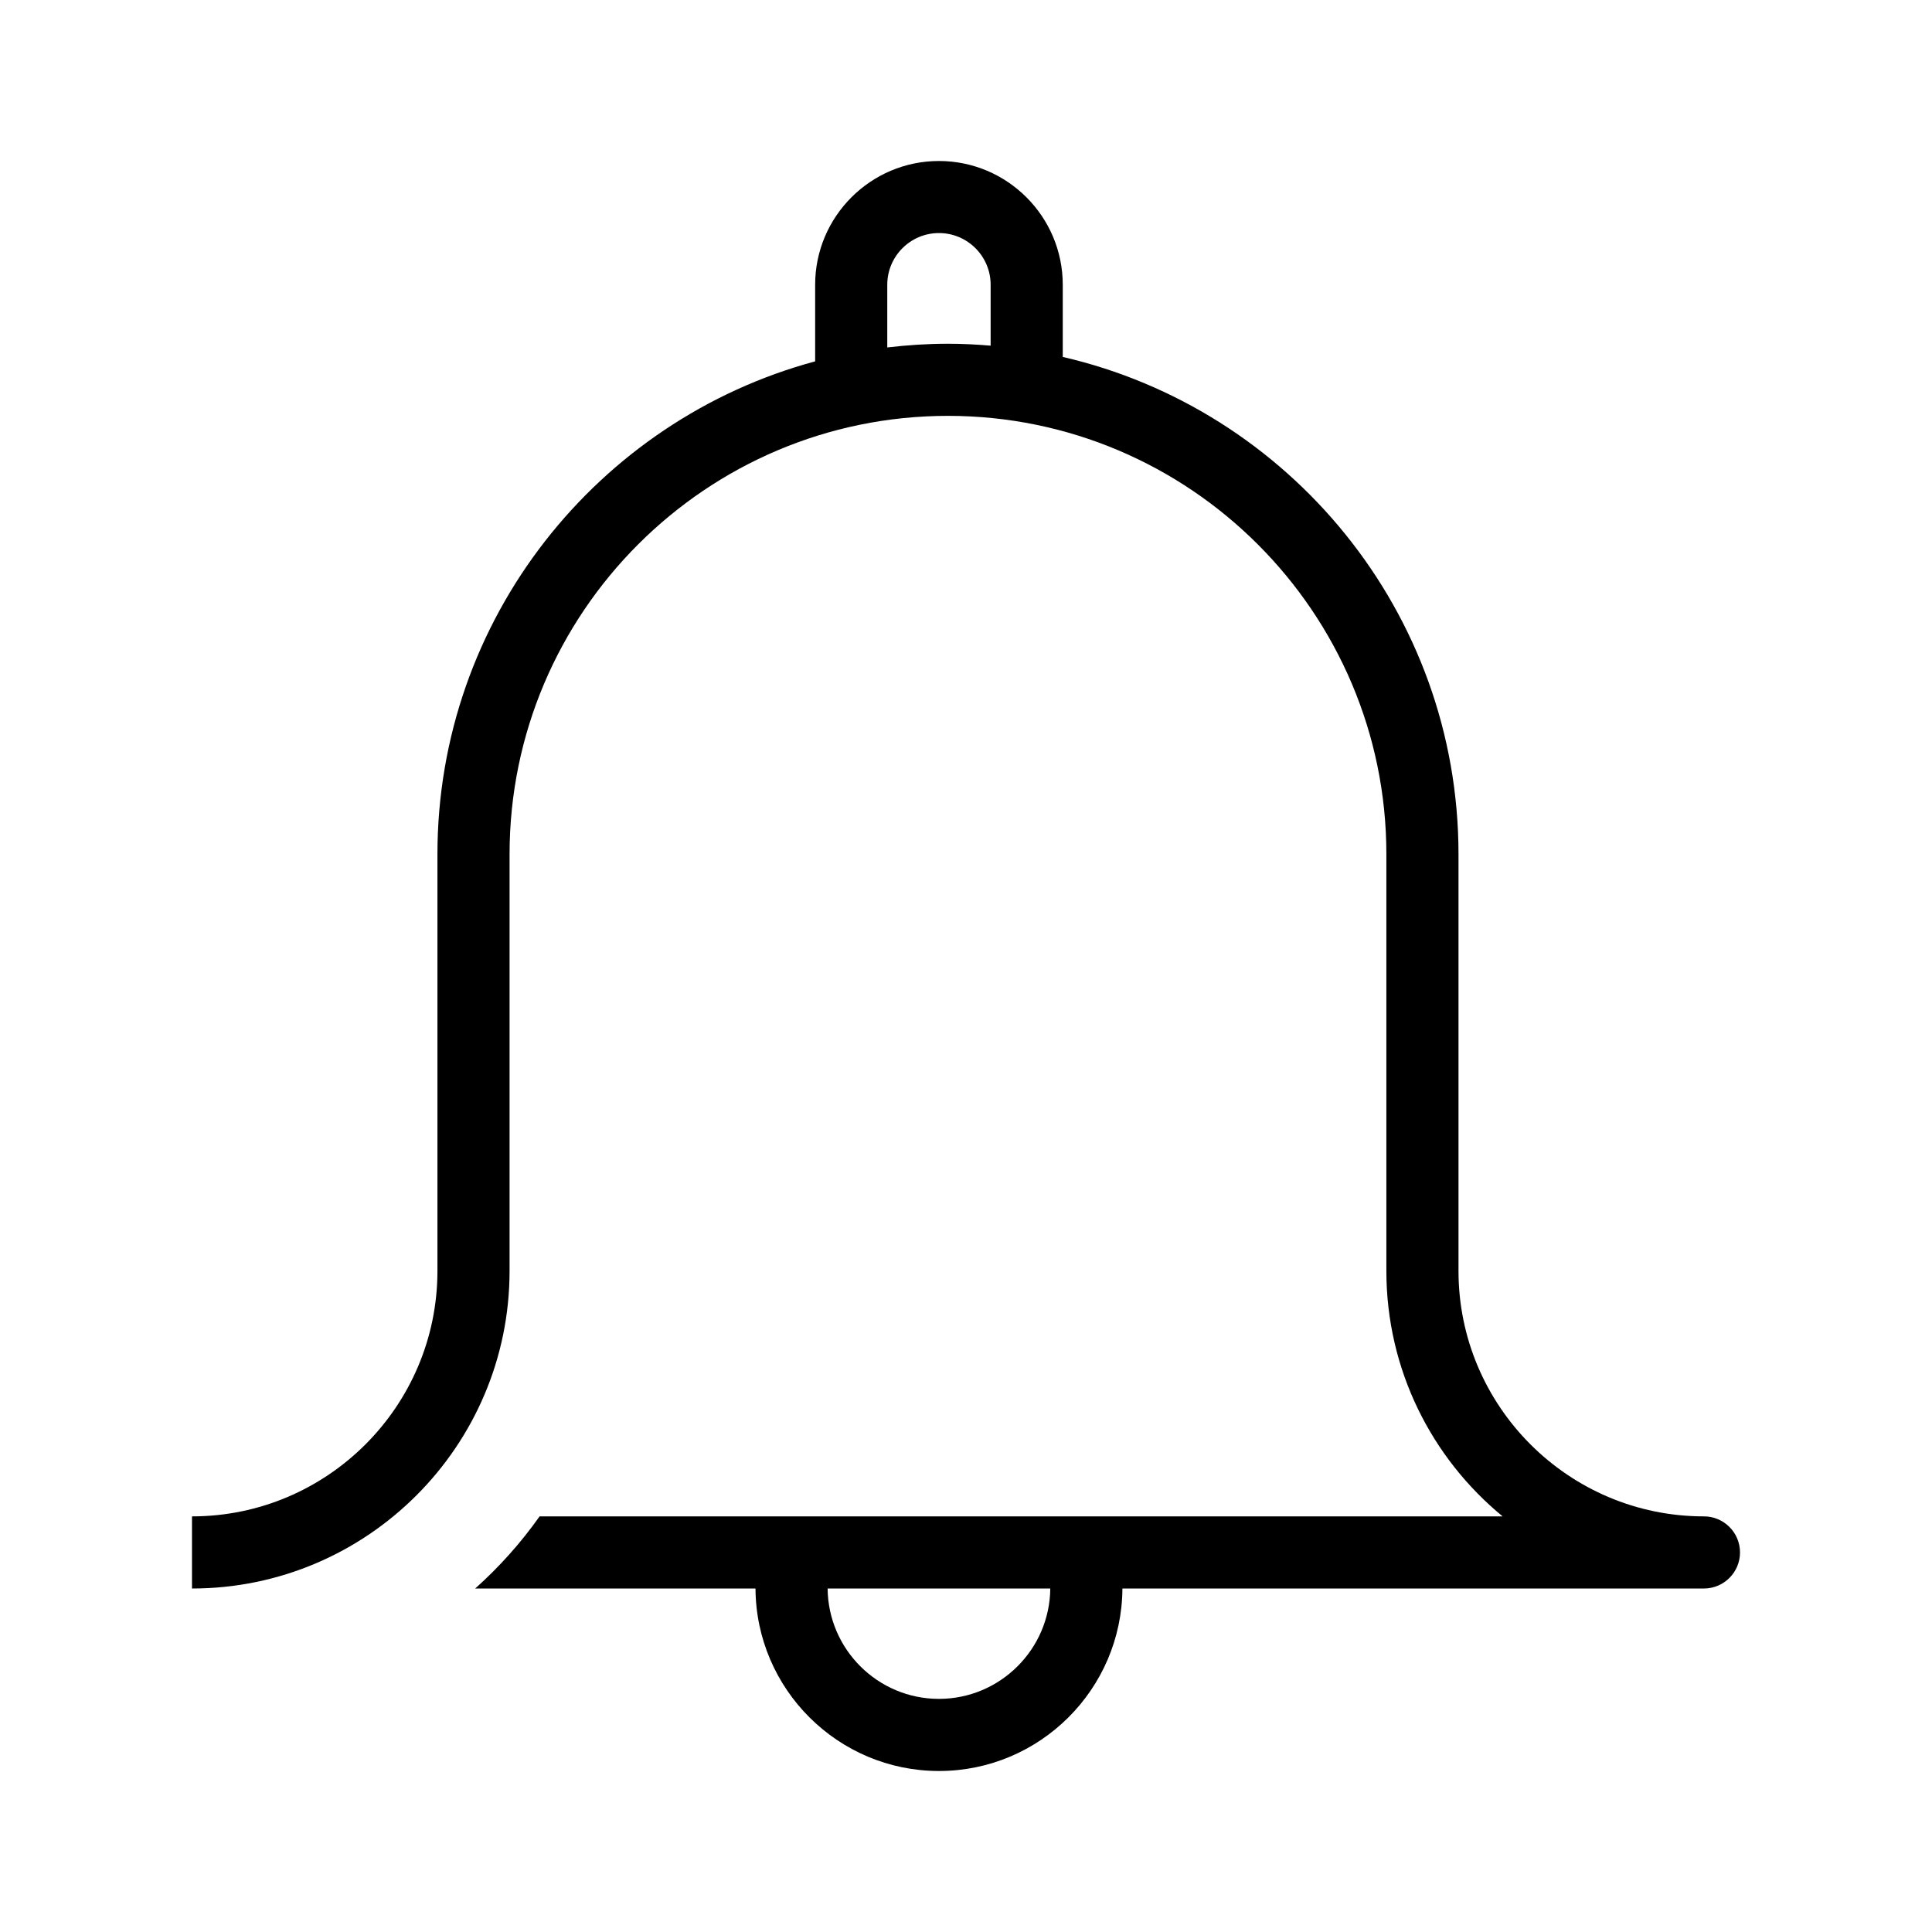 <?xml version="1.0" encoding="UTF-8"?><svg id="Layer_1" xmlns="http://www.w3.org/2000/svg" width="24" height="24" viewBox="0 0 24 24"><path d="m21.167,18.837c-1.681,0-3.049-1.368-3.049-3.049v-5.176c0-3.006-2.104-5.529-4.916-6.178v-.896c0-.848-.69-1.538-1.538-1.538-.848,0-1.538.69-1.538,1.538v.951c-2.699.728-4.692,3.197-4.692,6.123v5.176c0,1.681-1.368,3.049-3.049,3.049v.896c2.175,0,3.945-1.77,3.945-3.945v-5.176c0-3.003,2.443-5.446,5.446-5.446,3.003,0,5.446,2.443,5.446,5.446v5.176c0,1.227.563,2.325,1.444,3.049l-11.963 0c-.232.328-.501.629-.8.896h3.482c.007,1.251,1.026,2.267,2.279,2.267,1.253,0,2.272-1.016,2.279-2.267l7.224-0c.247,0,.448-.201.448-.448s-.201-.448-.448-.448ZM12.306,4.294c-.175-.015-.351-.024-.53-.024-.255,0-.507.017-.754.046v-.779c0-.354.288-.642.642-.642s.642.288.642.642v.756Zm-.642,16.81c-.759,0-1.376-.614-1.383-1.371h2.766c-.007.757-.625,1.371-1.383,1.371Z"/></svg>